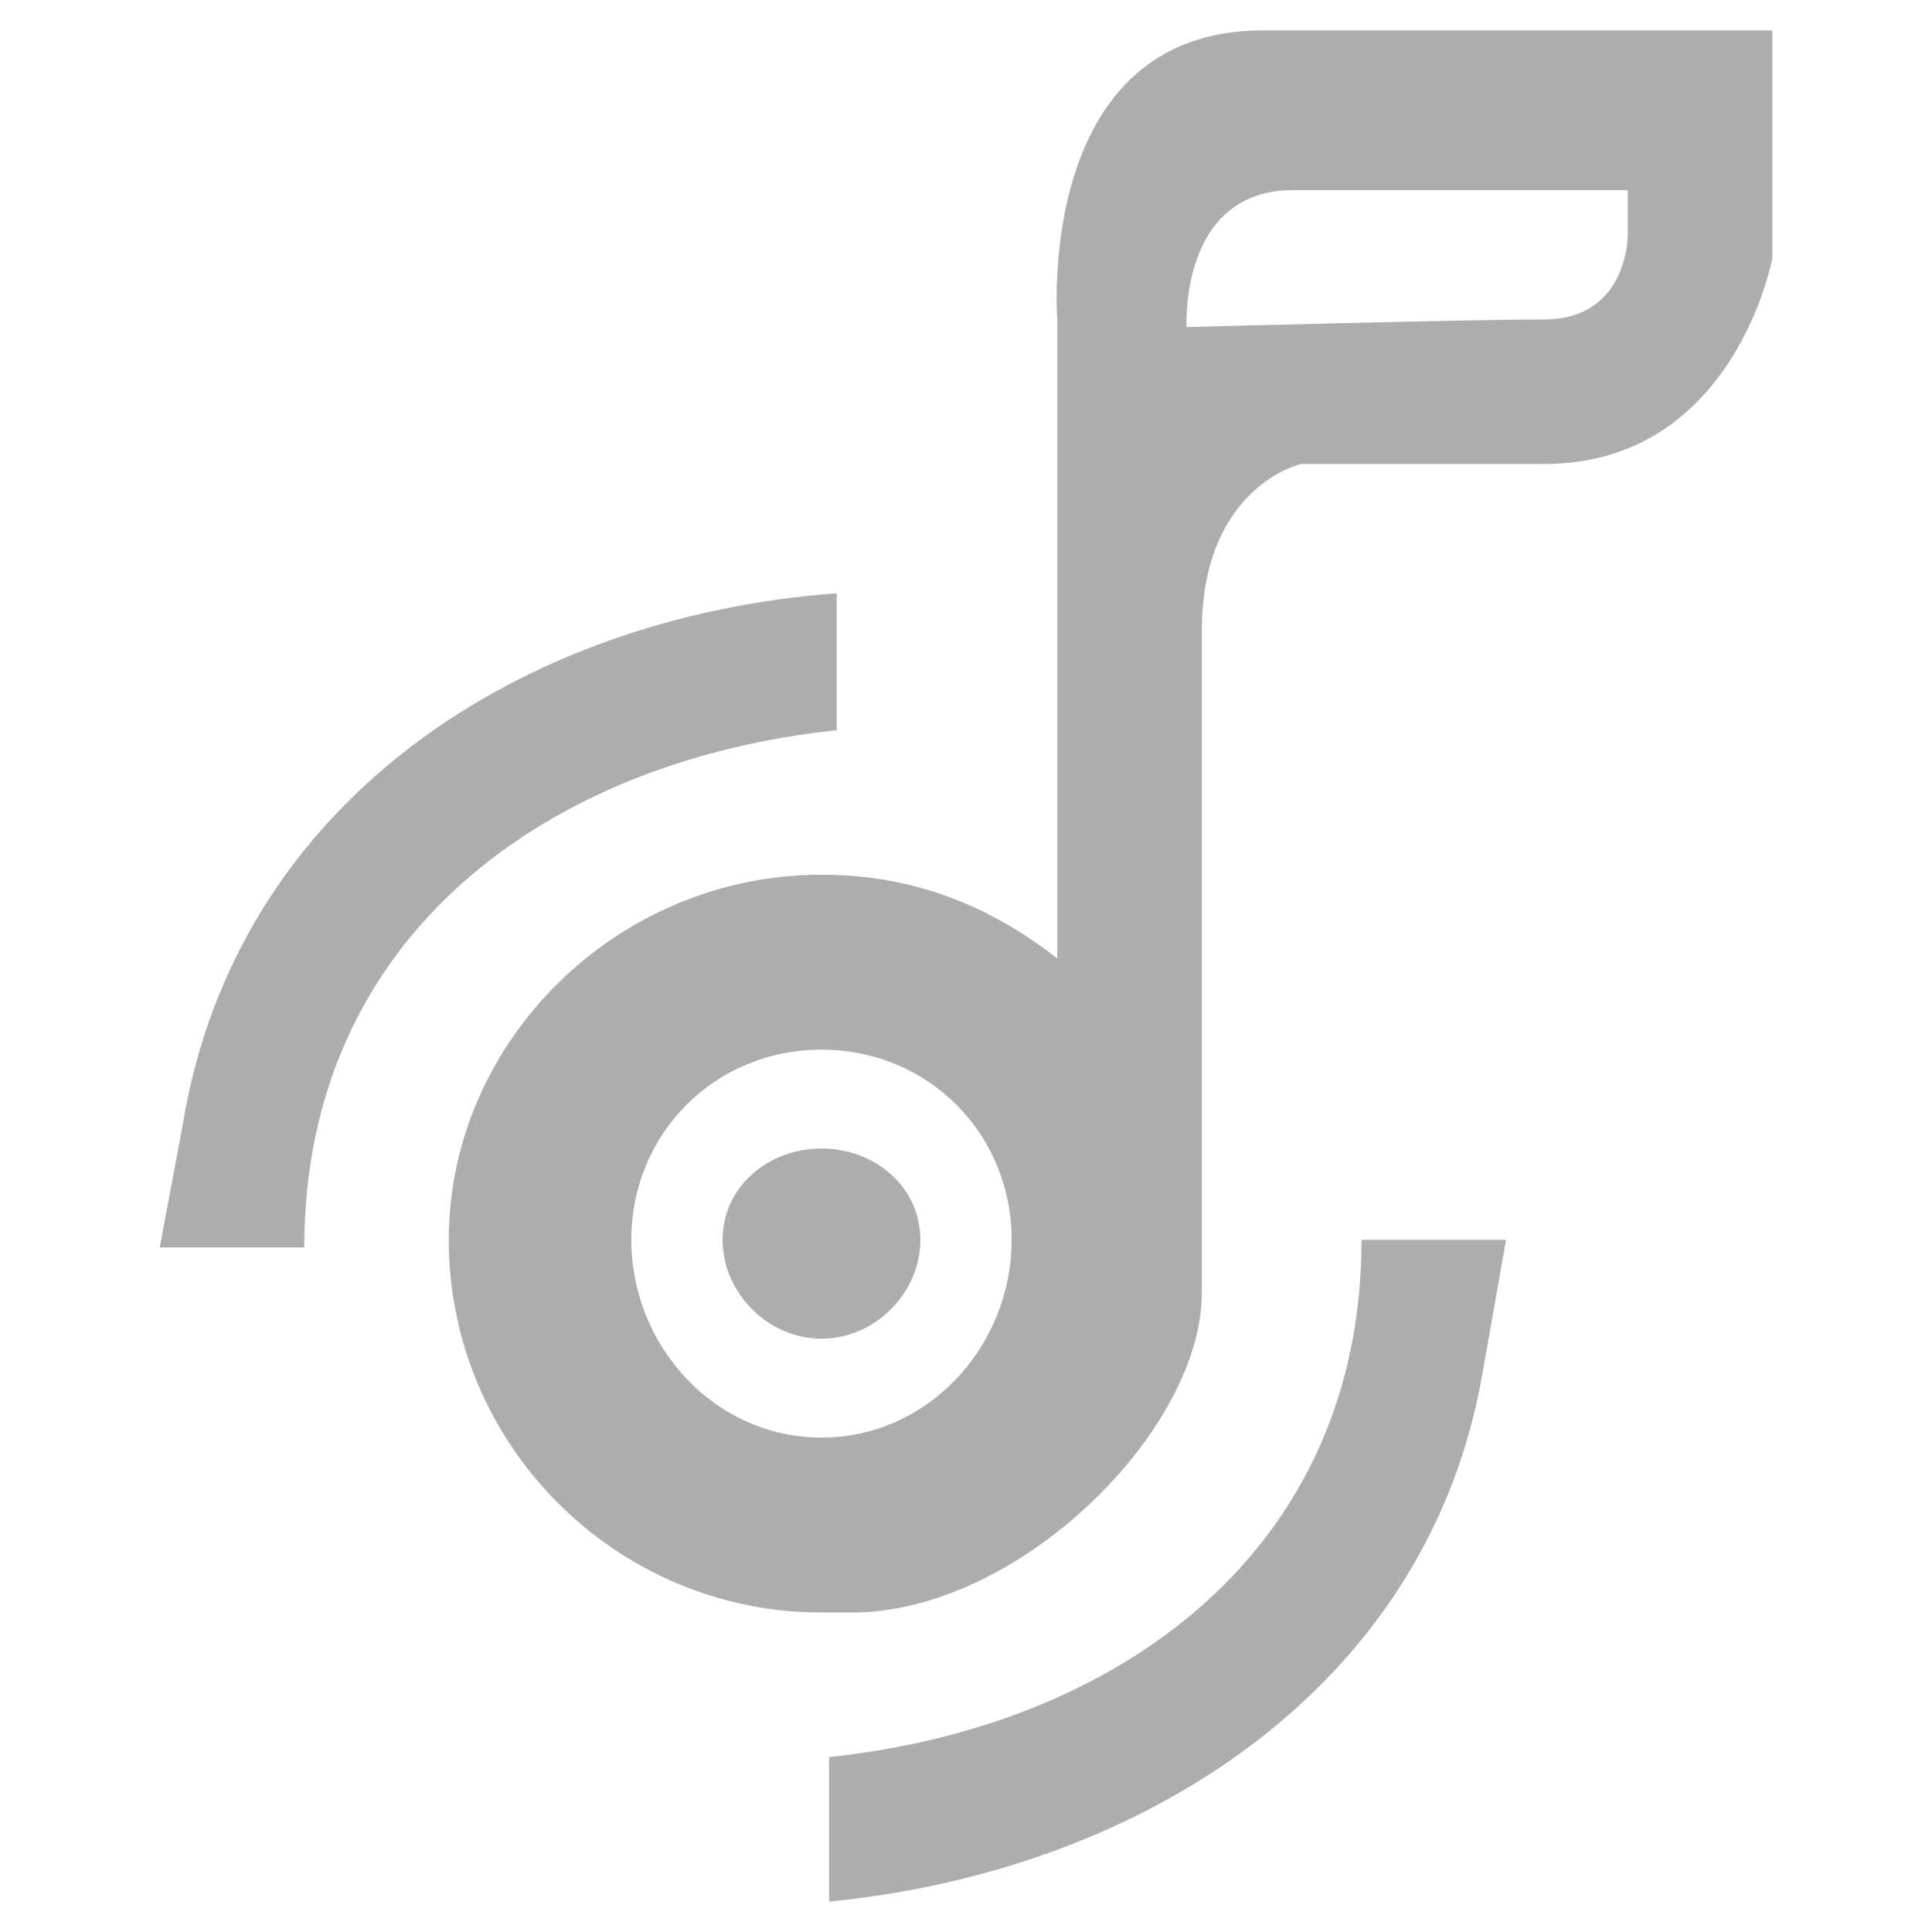<?xml version="1.0" encoding="UTF-8"?>
<!DOCTYPE svg PUBLIC "-//W3C//DTD SVG 1.1//EN" "http://www.w3.org/Graphics/SVG/1.1/DTD/svg11.dtd">
<!-- Creator: CorelDRAW X6 -->
<svg xmlns="http://www.w3.org/2000/svg" xml:space="preserve" width="2.54mm" height="2.54mm" version="1.1" style="shape-rendering:geometricPrecision; text-rendering:geometricPrecision; image-rendering:optimizeQuality; fill-rule:evenodd; clip-rule:evenodd"
viewBox="0 0 254 254"
 xmlns:xlink="http://www.w3.org/1999/xlink">
 <defs>
  <style type="text/css">
   <![CDATA[
    .fil0 {fill:#ADADAD}
   ]]>
  </style>
 </defs>
 <g id="Слой_x0020_1">
  <path class="fil0" d="M233 4l0 30c0,0 -5,27 -30,27 -24,0 -32,0 -32,0 0,0 -13,3 -13,22 0,18 0,68 0,87 0,18 -24,42 -46,42 -22,0 -2,0 -2,0 -1,0 -1,0 -2,0 -27,0 -49,-22 -49,-49 0,-26 22,-48 49,-48 12,0 22,4 31,11l0 -84c0,0 -3,-38 27,-38 4,0 8,0 12,0l55 0zm-193 160c0,-41 32,-64 70,-68l0 -18c-41,3 -79,27 -86,70 -3,16 -3,16 -3,16l19 0zm139 -1c0,41 -32,64 -70,68l0 19c41,-4 79,-28 86,-70 3,-17 3,-17 3,-17l-19 0zm-23 -120c0,0 -1,-18 14,-18 15,0 44,0 44,0l0 6c0,0 0,11 -11,11 -10,0 -47,1 -47,1zm-48 108c7,0 13,5 13,12 0,7 -6,13 -13,13 -7,0 -13,-6 -13,-13 0,-7 6,-12 13,-12zm0 -13c14,0 25,11 25,25 0,14 -11,26 -25,26 -14,0 -25,-12 -25,-26 0,-14 11,-25 25,-25z"/>
 </g>
</svg>
